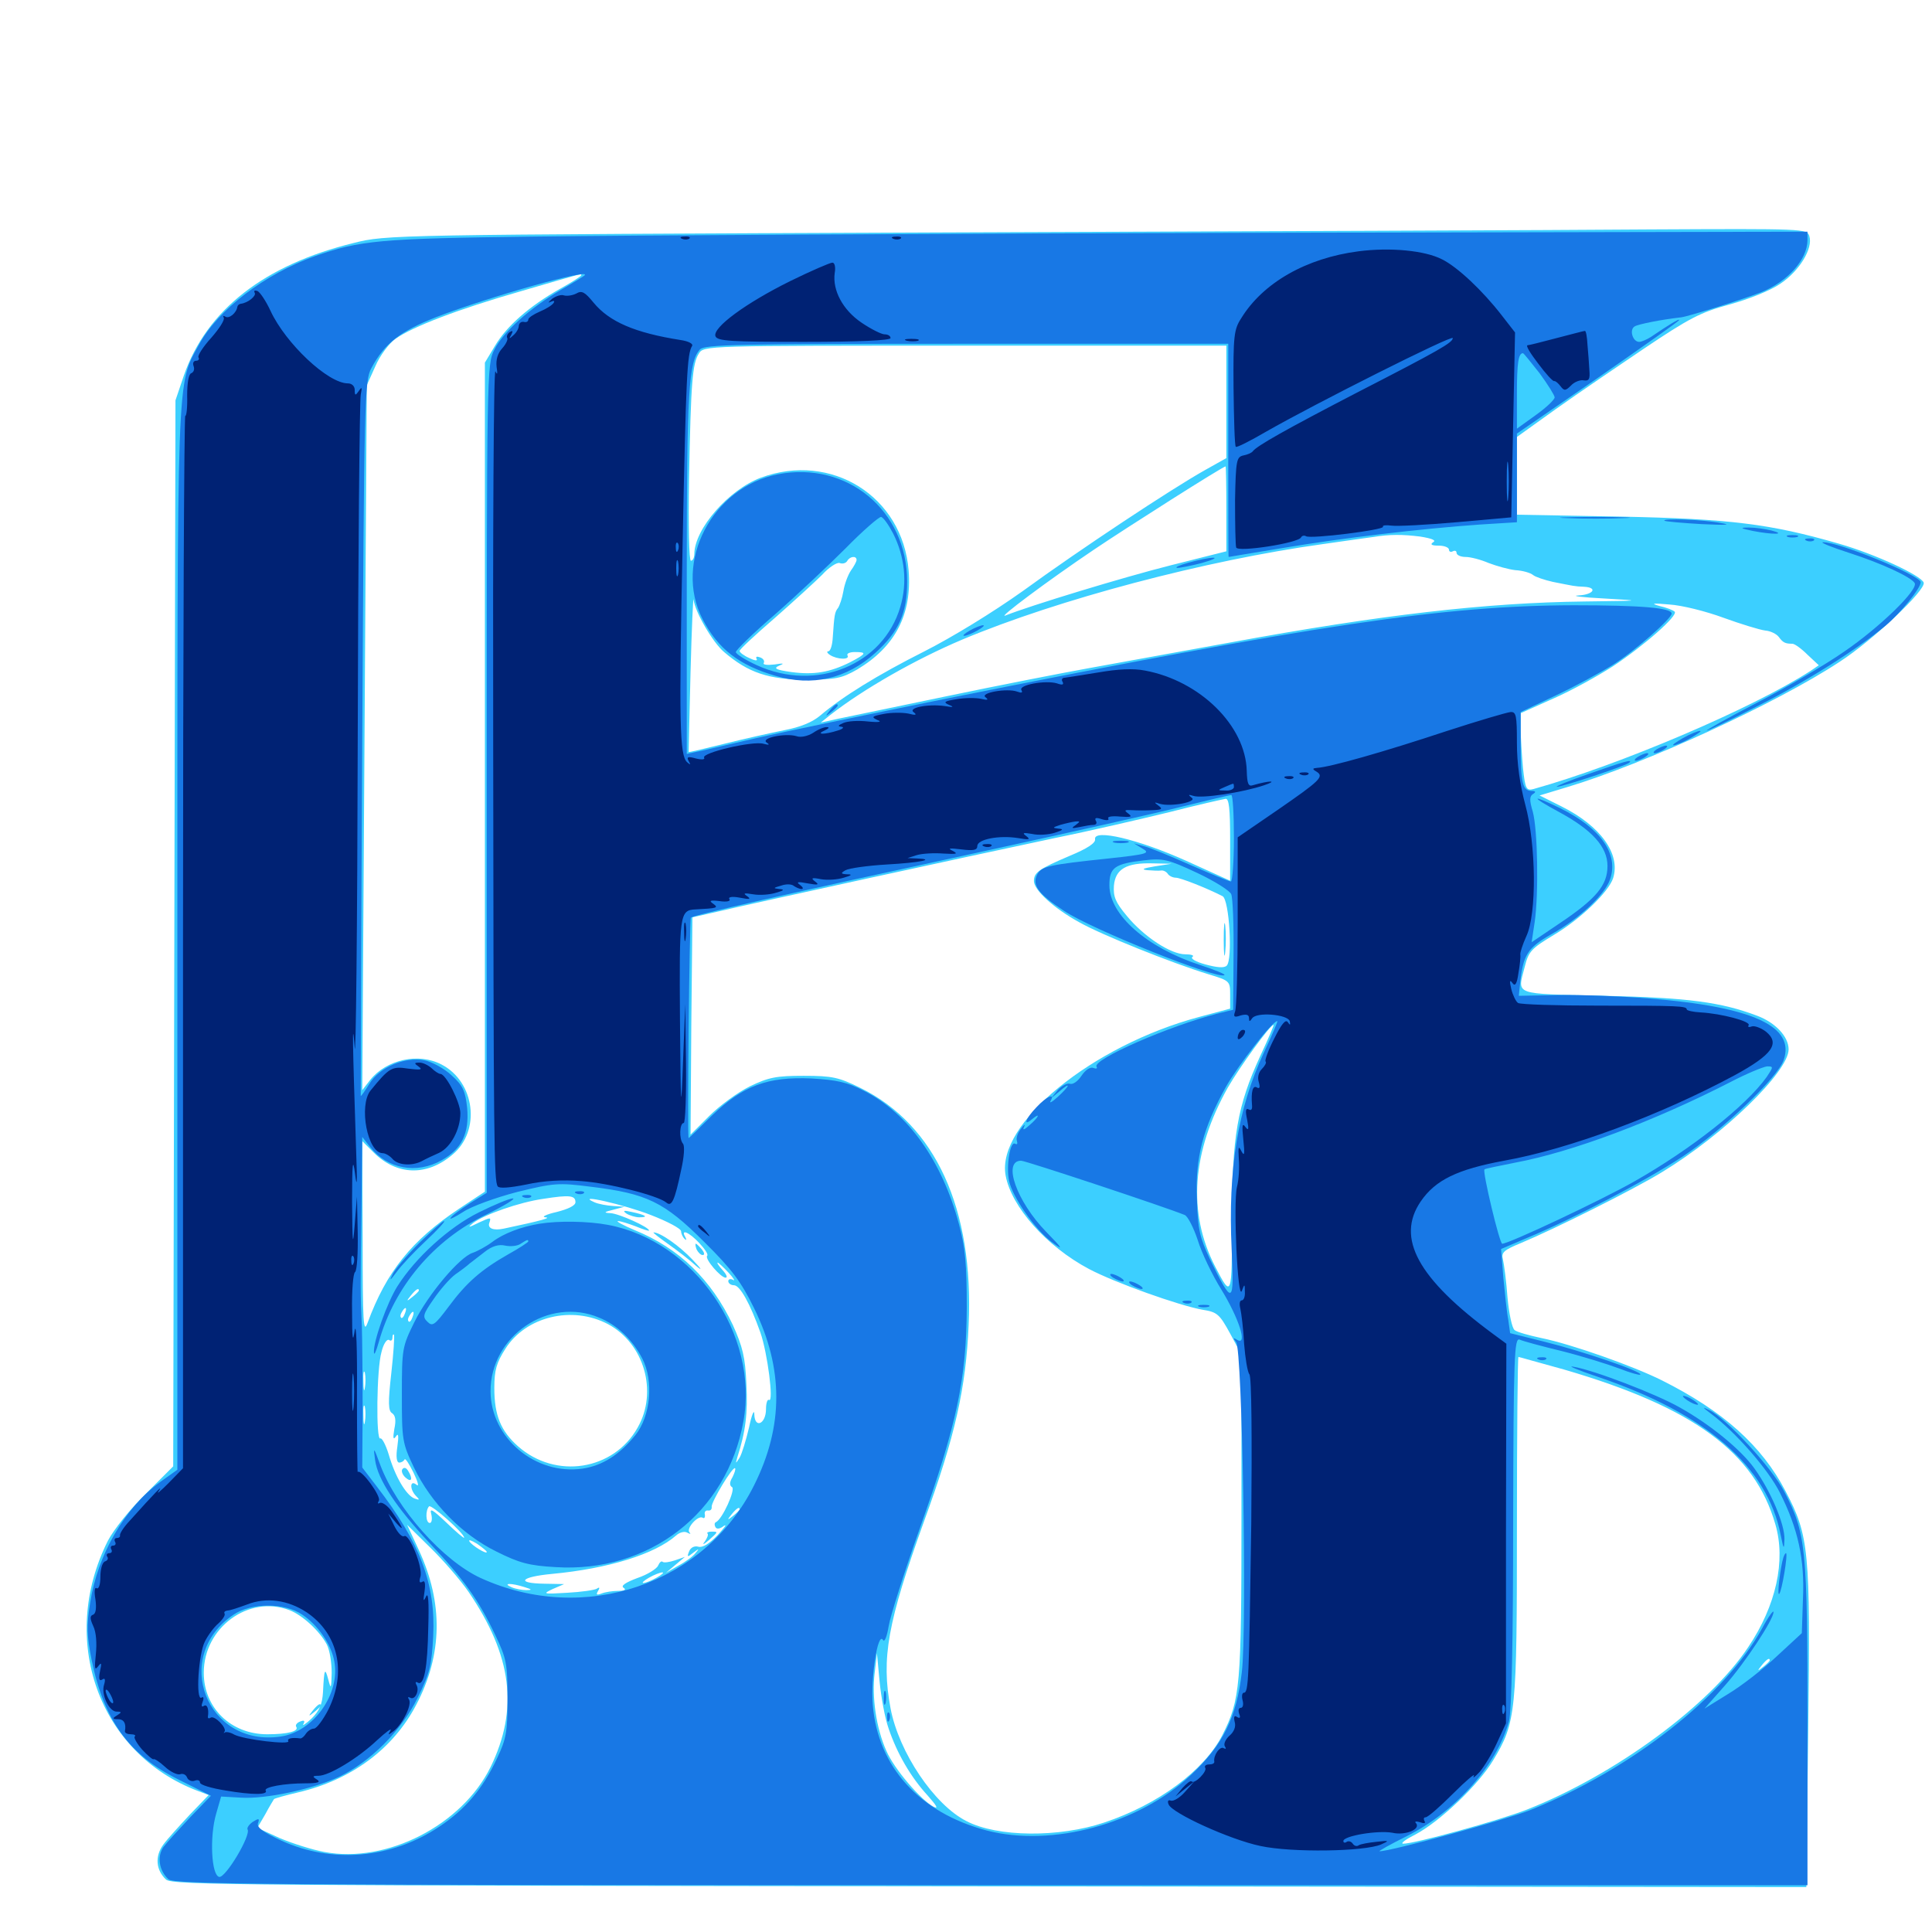<svg xmlns="http://www.w3.org/2000/svg" viewBox="0 -1000 1000 1000">
	<path fill="#3ccfff" d="M486.328 -879.688C202.148 -878.516 200 -878.516 183.008 -874.219C136.719 -862.891 106.836 -839.453 95.117 -805.469L90.82 -792.773L90.234 -516.797L89.648 -241.016L75.391 -226.758C67.383 -218.945 58.789 -208.203 55.859 -202.539C30.078 -151.172 51.172 -92.383 102.344 -73.047L108.008 -70.898L98.242 -60.742C92.969 -55.078 86.719 -48.242 84.57 -45.312C80.078 -39.258 80.664 -32.031 85.938 -27.148C89.062 -24.219 126.367 -24.023 512.305 -23.633L934.961 -23.242L935.938 -105.273C937.109 -197.852 936.328 -205.078 924.219 -228.125C911.914 -251.758 891.797 -269.727 860.156 -285.547C845.312 -292.969 813.281 -304.297 797.852 -307.422C791.406 -308.789 785.156 -310.547 783.984 -311.523C782.617 -312.5 781.055 -320.117 780.273 -328.516C779.688 -336.719 778.516 -345.508 777.93 -348.047C776.953 -351.758 778.32 -352.93 787.305 -356.641C804.688 -363.867 845.703 -384.375 860.352 -393.359C892.188 -412.695 925.781 -445.312 925.781 -456.836C925.781 -463.477 918.945 -470.703 909.57 -474.219C891.016 -481.25 874.023 -483.594 830.664 -484.57C782.422 -485.742 785.352 -484.57 789.258 -499.805C791.211 -507.617 792.773 -509.18 804.492 -516.211C818.164 -524.414 832.617 -538.281 834.961 -545.508C838.867 -558.008 828.516 -572.461 808.203 -582.617L796.875 -588.281L811.133 -592.578C851.367 -604.688 919.531 -635.938 952.148 -657.422C969.336 -668.555 996.875 -694.531 995.703 -698.438C994.336 -702.148 970.898 -713.086 951.953 -718.555C916.211 -728.906 895.508 -731.445 838.477 -732.617L785.156 -733.594V-753.711V-773.828L795.508 -781.25C808.789 -790.82 817.383 -796.875 850.586 -819.336C874.414 -835.352 880.078 -838.281 895.117 -842.383C905.078 -845.117 916.406 -849.609 921.484 -853.125C931.445 -859.766 938.477 -871.484 936.523 -877.734C935.352 -881.641 934.18 -881.641 853.906 -881.25C809.18 -880.859 643.75 -880.273 486.328 -879.688ZM300.781 -857.422C300.781 -857.031 295.703 -853.711 289.648 -850.391C273.828 -841.406 262.305 -831.25 256.25 -821.094L250.977 -812.305V-597.852V-383.203L237.695 -374.414C213.086 -358.008 200 -341.797 190.234 -315.234C188.086 -309.375 187.695 -315.234 187.695 -358.789L187.5 -409.375L193.359 -403.516C205.273 -391.602 220.898 -391.016 234.18 -402.344C249.023 -414.648 245.898 -440.039 228.516 -449.023C216.602 -455.273 200 -451.562 191.602 -441.016L187.5 -435.742L188.672 -618.164L189.844 -800.586L194.336 -810.547C196.68 -816.016 201.367 -822.266 204.688 -824.609C213.477 -830.859 236.719 -839.844 270.117 -849.414C304.297 -859.375 300.781 -858.398 300.781 -857.422ZM634.766 -791.992V-762.891L623.633 -756.641C606.25 -746.875 558.984 -715.625 529.492 -694.141C513.867 -683.008 492.773 -670.117 478.516 -662.891C454.102 -650.586 436.133 -639.453 424.609 -629.688C420.508 -626.172 414.258 -623.633 406.055 -622.07C399.219 -620.703 385.156 -617.578 375 -615.039C364.844 -612.5 356.445 -610.547 356.445 -610.742C356.445 -610.938 356.836 -629.688 357.422 -652.148C358.008 -674.805 358.789 -691.602 358.984 -689.648C359.766 -683.203 368.945 -667.383 374.805 -662.5C387.305 -651.758 398.047 -648.242 416.992 -648.242C432.617 -648.242 435.547 -648.828 443.75 -653.516C463.281 -665.234 472.07 -681.836 470.312 -704.688C467.188 -743.164 430.273 -766.211 393.75 -752.734C377.148 -746.484 359.57 -726.367 359.375 -713.281C359.375 -711.328 358.594 -709.766 357.617 -709.766C356.641 -709.766 356.25 -727.734 356.641 -752.344C357.617 -802.539 358.398 -811.719 361.719 -816.992C364.258 -821.094 364.648 -821.094 499.414 -821.094H634.766ZM634.766 -736.523V-714.648L606.055 -707.422C581.25 -701.172 533.203 -686.523 520.508 -681.445C515.43 -679.297 542.578 -699.609 566.406 -715.625C583.203 -726.953 633.008 -758.594 634.375 -758.594C634.57 -758.594 634.766 -748.633 634.766 -736.523ZM743.75 -724.023C745.508 -724.609 743.945 -725 740.234 -725C736.523 -725 734.961 -724.609 736.914 -724.023C738.672 -723.633 741.797 -723.633 743.75 -724.023ZM735.156 -722.266C741.211 -721.289 743.555 -720.312 741.797 -719.336C740.039 -718.164 741.016 -717.578 744.727 -717.578C747.656 -717.578 750 -716.602 750 -715.43C750 -714.453 750.977 -714.062 751.953 -714.648C753.125 -715.234 753.906 -714.844 753.906 -713.867C753.906 -712.695 756.055 -711.719 758.594 -711.719C761.133 -711.719 766.406 -710.352 770.508 -708.594C774.609 -707.031 780.859 -705.273 784.375 -704.883C788.086 -704.688 792.188 -703.516 793.555 -702.344C794.727 -701.367 799.414 -699.805 803.711 -698.828C814.648 -696.68 814.844 -696.484 819.922 -696.289C827.148 -695.898 824.805 -692.188 816.992 -691.797C812.891 -691.602 818.75 -690.82 830.078 -690.234C850.586 -689.062 850.391 -689.062 820.312 -688.672C769.141 -688.086 714.062 -681.641 637.5 -667.578C610.742 -662.695 577.344 -656.641 563.281 -654.102C549.219 -651.562 516.211 -645.117 490.039 -639.648C463.867 -634.18 438.477 -628.906 433.594 -627.93L424.805 -625.977L429.688 -629.883C446.875 -643.359 474.023 -658.789 498.047 -668.945C547.852 -689.844 624.023 -709.961 684.57 -718.359C696.484 -720.117 708.203 -721.68 710.938 -722.07C719.336 -723.438 725.781 -723.438 735.156 -722.266ZM443.359 -710.156C443.359 -709.375 441.992 -706.836 440.43 -704.688C438.867 -702.344 437.109 -697.656 436.523 -693.945C435.938 -690.43 434.57 -686.523 433.789 -685.352C432.031 -683.203 431.836 -681.641 431.055 -670.312C430.859 -666.211 429.883 -662.891 428.711 -662.891C427.734 -662.891 428.125 -661.914 429.688 -660.938C433.398 -658.594 440.039 -658.398 438.672 -660.742C438.086 -661.719 439.844 -662.5 442.383 -662.5C448.828 -662.5 448.633 -661.719 440.039 -657.227C429.492 -651.953 421.289 -650.586 409.57 -652.148C401.367 -653.32 400.195 -654.102 403.32 -655.469C406.25 -656.641 405.664 -656.836 400.781 -656.055C397.266 -655.664 394.727 -655.859 395.312 -656.836C395.898 -657.812 395.117 -659.18 393.359 -659.766C391.797 -660.352 391.016 -660.156 391.602 -658.984C392.383 -657.812 390.625 -658.008 387.891 -659.375C385.156 -660.547 382.812 -662.305 382.812 -663.086C382.812 -663.867 391.016 -671.484 400.977 -680.078C410.742 -688.672 421.875 -698.828 425.586 -702.539C429.102 -706.445 433.203 -708.984 434.57 -708.594C435.938 -708.008 437.695 -708.398 438.477 -709.57C439.844 -712.109 443.359 -712.5 443.359 -710.156ZM891.992 -680.273C901.172 -676.953 910.742 -674.023 913.672 -673.633C916.406 -673.438 919.531 -671.875 920.703 -670.312C922.852 -667.383 924.023 -666.797 927.734 -666.797C928.906 -666.797 932.422 -664.258 935.547 -661.133L941.406 -655.664L937.109 -652.734C906.836 -633.203 837.891 -603.906 793.75 -591.602C790.039 -590.625 789.453 -591.602 788.281 -602.539C787.695 -609.18 787.109 -618.359 787.109 -622.656V-630.859L804.102 -638.477C813.477 -642.578 827.148 -650.195 834.766 -655.078C850.977 -665.82 868.75 -681.445 866.797 -683.398C866.016 -684.18 862.5 -685.547 858.984 -686.328C854.102 -687.695 855.469 -687.891 864.062 -687.109C870.508 -686.719 883.008 -683.594 891.992 -680.273ZM636.719 -565.43V-544.141L613.867 -554.492C589.062 -565.625 566.016 -571.094 566.797 -565.625C567.188 -563.672 562.695 -560.742 553.711 -557.031C537.695 -550.195 535.156 -548.438 535.156 -543.945C535.156 -539.258 545.703 -529.688 558.594 -522.656C569.922 -516.211 606.445 -501.562 625.586 -495.703C636.523 -492.383 636.719 -492.188 636.719 -485.156V-477.93L620.703 -473.633C565.234 -458.789 515.625 -418.359 520.508 -391.602C523.438 -375.391 541.602 -354.883 563.672 -343.164C576.953 -336.133 610.352 -324.219 622.461 -322.07C630.078 -320.898 631.25 -319.727 636.719 -309.766L642.578 -298.828V-215.625C642.578 -126.953 641.992 -120.312 632.617 -101.758C623.242 -83.594 599.609 -66.016 571.484 -56.641C548.242 -48.828 516.211 -49.023 500.195 -57.422C483.594 -65.82 465.234 -92.969 460.938 -115.82C456.055 -141.797 459.375 -160.156 478.32 -212.695C494.336 -256.445 500 -281.641 501.367 -314.258C504.102 -374.414 484.18 -417.773 445.312 -436.914C434.18 -442.383 430.859 -443.164 416.016 -443.164C401.758 -443.164 397.852 -442.383 388.086 -437.695C381.836 -434.57 372.461 -427.734 366.992 -422.266L357.422 -412.695L357.812 -468.945L358.398 -525.195L373.047 -528.516C390.234 -532.617 498.047 -556.055 545.898 -566.211C564.258 -569.922 591.016 -576.172 605.469 -579.688C619.922 -583.398 633.008 -586.328 634.375 -586.523C636.133 -586.719 636.719 -581.25 636.719 -565.43ZM579.688 -558.008C581.445 -558.594 579.883 -558.984 576.172 -558.984C572.461 -558.984 570.898 -558.594 572.852 -558.008C574.609 -557.617 577.734 -557.617 579.688 -558.008ZM566.992 -556.055C568.164 -556.641 567.188 -557.031 564.453 -557.031C561.719 -557.031 560.742 -556.641 562.109 -556.055C563.281 -555.664 565.625 -555.664 566.992 -556.055ZM597.656 -551.562C591.797 -550.586 590.43 -550 593.75 -549.609C596.484 -549.414 599.609 -549.219 600.977 -549.414C602.148 -549.609 603.711 -548.828 604.492 -547.656C605.078 -546.68 607.031 -545.703 608.594 -545.703C610.938 -545.703 624.414 -540.43 632.812 -536.133C636.328 -534.18 638.086 -503.32 634.961 -500.195C633.594 -498.828 629.883 -499.219 624.023 -500.781C618.945 -502.148 616.016 -503.906 617.188 -504.688C618.359 -505.469 616.602 -506.055 613.477 -506.055C606.055 -506.055 592.188 -515.039 583.203 -525.977C577.344 -533.008 576.172 -535.938 576.562 -541.602C577.344 -550.195 583.008 -553.516 596.68 -553.125L606.445 -552.93ZM652.344 -453.516C640.43 -427.539 637.695 -412.109 637.695 -368.359C637.695 -328.125 637.5 -327.93 628.906 -344.531C614.648 -372.266 616.797 -403.711 635.547 -437.109C641.602 -447.656 657.422 -469.531 659.18 -469.531C659.57 -469.531 656.445 -462.305 652.344 -453.516ZM297.852 -377.734C297.852 -375.977 294.141 -374.219 288.086 -372.656C282.812 -371.484 280.078 -370.117 282.227 -369.922C285.547 -369.727 281.055 -368.359 260.742 -364.062C255.273 -362.891 252.148 -364.258 253.32 -367.188C254.297 -370.117 253.906 -369.922 247.852 -367.188C242.383 -364.453 241.797 -364.453 244.922 -366.992C250.586 -371.289 268.75 -377.734 281.25 -379.492C294.922 -381.641 297.852 -381.25 297.852 -377.734ZM336.914 -371.094C345.508 -367.773 352.539 -364.062 352.539 -362.695C352.539 -361.523 353.32 -359.766 354.297 -358.789C355.273 -357.812 355.469 -358.203 354.688 -359.766C352.148 -364.062 356.641 -362.305 361.914 -356.641C364.844 -353.516 366.797 -350.586 366.016 -350C364.648 -348.438 373.047 -338.672 375.586 -338.672C376.758 -338.672 375.977 -340.43 374.023 -342.578C372.07 -344.727 370.898 -346.484 371.484 -346.484C371.875 -346.484 374.414 -344.141 377.148 -341.211C379.688 -338.477 380.664 -336.719 379.492 -337.5C378.125 -338.281 376.953 -337.891 376.953 -336.914C376.953 -335.742 378.32 -334.766 379.883 -334.766C383.008 -334.766 388.281 -325.195 393.555 -310.352C397.266 -299.805 400.586 -273.828 398.047 -275.391C397.266 -275.977 396.484 -273.828 396.484 -270.703C396.484 -262.891 390.625 -260.352 390.43 -267.969C390.43 -270.898 389.062 -267.773 387.695 -261.133C386.133 -254.492 383.984 -247.461 382.812 -245.508C380.664 -242.188 380.664 -242.188 381.641 -245.703C385.938 -258.984 387.109 -268.555 386.328 -283.594C385.742 -297.656 384.375 -302.93 379.297 -314.258C368.164 -337.695 351.562 -353.906 328.516 -363.281C322.461 -365.82 318.555 -367.969 319.922 -367.969C321.289 -367.969 325.391 -366.602 329.102 -365.234C332.812 -363.672 335.938 -362.695 335.938 -363.086C335.938 -364.844 320.312 -371.875 316.016 -372.07C312.305 -372.266 312.5 -372.656 317.383 -373.828L323.242 -375.391L317.383 -375.781C314.258 -375.977 309.766 -376.758 307.617 -377.734C297.07 -382.422 323.047 -376.562 336.914 -371.094ZM311.914 -368.75C312.695 -369.336 311.523 -369.922 309.375 -369.727C307.227 -369.727 306.641 -369.141 308.203 -368.555C309.57 -367.969 311.328 -368.164 311.914 -368.75ZM776.758 -363.672C777.344 -365.039 777.148 -366.797 776.562 -367.383C775.977 -368.164 775.391 -366.992 775.586 -364.844C775.586 -362.695 776.172 -362.109 776.758 -363.672ZM786.914 -361.328C787.891 -362.305 785.547 -361.914 780.859 -360.742C778.906 -360.352 777.344 -358.984 777.344 -358.008C777.344 -356.445 783.984 -358.789 786.914 -361.328ZM216.797 -332.031C216.797 -331.641 215.234 -330.078 213.477 -328.711C210.352 -326.172 210.156 -326.367 212.695 -329.492C215.234 -332.617 216.797 -333.594 216.797 -332.031ZM209.57 -320.117C208.984 -318.359 208.008 -317.383 207.617 -317.969C207.031 -318.555 207.227 -319.727 208.008 -320.898C209.766 -324.023 210.938 -323.438 209.57 -320.117ZM213.477 -318.164C212.891 -316.406 211.914 -315.43 211.523 -316.016C210.938 -316.602 211.133 -317.773 211.914 -318.945C213.672 -322.07 214.844 -321.484 213.477 -318.164ZM314.648 -314.648C333.398 -304.688 340.625 -279.688 330.078 -261.133C317.578 -238.867 287.695 -234.18 268.164 -251.367C259.18 -259.375 255.859 -267.383 255.859 -281.641C255.859 -290.82 257.031 -294.727 261.523 -301.758C272.07 -318.555 296.094 -324.414 314.648 -314.648ZM202.539 -289.258C200.781 -273.828 200.977 -269.727 202.93 -268.555C204.688 -267.383 205.078 -264.844 204.102 -260.352C203.32 -255.664 203.516 -254.492 204.883 -256.445C206.25 -258.594 206.445 -256.836 205.664 -251.172C204.883 -246.094 205.273 -242.969 206.641 -242.969C207.812 -242.969 208.984 -243.75 209.375 -244.531C209.766 -245.508 211.719 -242.383 214.062 -237.695C216.406 -232.812 216.992 -230.273 215.625 -231.445C212.109 -234.375 211.914 -229.102 215.43 -225.586C217.383 -223.633 217.188 -223.438 214.453 -224.414C210.156 -226.172 204.492 -235.742 201.172 -247.266C199.609 -252.344 197.656 -255.859 196.875 -255.469C194.531 -253.906 194.922 -291.602 197.461 -300.195C198.438 -304.297 200.195 -307.031 201.367 -306.445C202.344 -305.664 203.125 -306.25 203.125 -307.617C203.125 -308.984 203.516 -309.57 203.906 -309.18C204.297 -308.789 203.711 -299.805 202.539 -289.258ZM809.961 -291.016C876.758 -271.484 908.203 -248.242 918.945 -210.938C924.414 -192.188 919.336 -168.945 904.883 -147.461C884.961 -117.383 836.133 -81.445 790.625 -63.477C776.367 -57.812 731.641 -45.508 726.172 -45.703C724.805 -45.898 727.734 -48.047 732.812 -50.586C745.312 -57.227 765.234 -76.172 772.852 -88.867C784.766 -108.594 785.156 -113.477 785.156 -210.156C785.156 -258.203 785.547 -297.656 785.938 -297.656C786.328 -297.656 797.07 -294.531 809.961 -291.016ZM188.867 -281.641C188.477 -279.102 188.086 -280.664 188.086 -284.961C187.891 -289.258 188.281 -291.211 188.867 -289.453C189.258 -287.5 189.258 -283.984 188.867 -281.641ZM188.867 -264.062C188.477 -261.523 188.086 -263.086 188.086 -267.383C187.891 -271.68 188.281 -273.633 188.867 -271.875C189.258 -269.922 189.258 -266.406 188.867 -264.062ZM379.102 -235.352C377.539 -232.812 377.539 -231.055 378.906 -230.273C380.859 -229.102 373.828 -213.477 370.508 -212.109C369.727 -211.719 369.727 -210.547 370.312 -209.57C370.898 -208.398 372.656 -208.594 374.609 -210.156C376.562 -211.328 375 -209.375 371.484 -205.469C367.188 -200.977 363.672 -198.828 361.523 -199.414C359.375 -200 357.422 -199.023 356.641 -196.875C355.469 -193.945 355.859 -193.945 358.789 -196.289C361.914 -198.633 362.109 -198.633 359.961 -196.094C358.789 -194.531 354.883 -191.602 351.172 -189.648L344.727 -185.938L349.609 -190.039L354.492 -194.141L349.414 -192.383C346.484 -191.406 343.555 -191.016 342.969 -191.602C342.383 -192.188 341.406 -191.406 340.625 -189.648C340.039 -188.086 335.156 -184.961 329.883 -183.203C323.633 -180.859 321.094 -179.102 322.852 -178.125C324.219 -177.148 323.242 -176.562 319.922 -176.562C317.188 -176.562 313.281 -175.977 311.328 -175.195C308.789 -174.219 308.398 -174.609 309.57 -176.562C310.547 -178.125 310.352 -178.711 308.984 -177.734C307.812 -176.953 300.781 -175.977 293.555 -175.586C281.055 -174.805 280.664 -175 286.133 -177.539L291.992 -180.078L281.836 -180.273C266.797 -180.469 269.141 -183.789 285.742 -185.352C314.844 -188.086 338.867 -195.508 350 -205.273C351.758 -206.836 354.297 -207.617 355.859 -206.641C357.227 -205.859 357.812 -206.055 356.836 -206.836C355.078 -208.984 361.328 -215.82 363.672 -214.453C364.453 -213.867 365.039 -214.453 364.844 -216.016C364.453 -217.383 365.234 -218.359 366.406 -218.164C367.773 -217.969 368.555 -218.75 368.359 -220.117C368.164 -222.656 379.297 -241.211 380.469 -240.039C380.859 -239.648 380.273 -237.695 379.102 -235.352ZM240.234 -204.102C240.234 -203.516 236.133 -207.031 231.25 -211.719C223.828 -218.75 222.266 -219.727 223.242 -216.211C223.828 -213.672 223.438 -211.719 222.461 -211.719C220.312 -211.719 220.117 -218.164 222.07 -220.312C223.242 -221.484 240.234 -206.445 240.234 -204.102ZM382.812 -218.75C382.812 -218.359 381.25 -216.797 379.492 -215.43C376.367 -212.891 376.172 -213.086 378.711 -216.211C381.25 -219.336 382.812 -220.312 382.812 -218.75ZM242.578 -175.977C265.039 -142.969 268.555 -115.43 253.906 -85.352C239.062 -55.273 200.195 -35.352 167.969 -41.406C161.523 -42.578 151.172 -45.898 144.727 -48.633L133.203 -53.906L137.305 -60.938C139.453 -65.039 141.602 -68.359 141.797 -68.75C141.992 -69.141 147.656 -70.703 154.297 -72.266C181.836 -78.711 203.516 -94.727 215.43 -117.578C229.102 -143.555 229.492 -170.312 216.797 -197.656L210.742 -210.742L222.656 -199.023C229.297 -192.578 238.281 -182.227 242.578 -175.977ZM251.953 -196.68C251.953 -195.312 244.336 -200 242.969 -202.148C242.383 -203.32 243.945 -202.734 246.875 -200.977C249.609 -199.023 251.953 -197.266 251.953 -196.68ZM261.719 -193.164C258.984 -194.727 256.055 -195.898 254.883 -195.898C253.906 -195.898 255.078 -194.727 257.812 -193.164C260.547 -191.602 263.672 -190.43 264.648 -190.43C265.82 -190.43 264.453 -191.602 261.719 -193.164ZM283.008 -187.109C282.617 -187.5 278.711 -188.281 274.414 -188.867C268.945 -189.844 267.773 -189.648 270.508 -188.281C274.219 -186.719 284.766 -185.547 283.008 -187.109ZM339.844 -183.398C337.109 -181.836 334.18 -180.664 333.008 -180.664C332.031 -180.664 333.203 -181.836 335.938 -183.398C338.672 -184.961 341.797 -186.133 342.773 -186.133C343.945 -186.133 342.578 -184.961 339.844 -183.398ZM271.484 -178.516C275.391 -177.344 275.586 -176.953 272.461 -176.953C270.312 -176.953 266.797 -177.539 264.648 -178.516C259.766 -180.664 264.844 -180.664 271.484 -178.516ZM149.805 -166.602C156.445 -164.062 165.43 -155.859 169.141 -148.828C170.703 -145.898 171.68 -139.258 171.68 -134.18C171.484 -125.781 171.289 -125.391 169.922 -130.664C168.164 -137.305 167.773 -136.133 167.188 -124.219C166.797 -117.969 165.43 -114.648 161.328 -110.547C158.203 -107.617 156.25 -106.445 157.031 -107.617C158.008 -109.375 157.422 -109.766 155.469 -108.984C153.711 -108.398 152.734 -107.031 153.32 -106.25C154.883 -103.906 149.023 -102.344 138.281 -102.344C119.531 -102.344 105.469 -116.016 105.469 -134.18C105.469 -157.617 128.711 -174.609 149.805 -166.602ZM459.961 -105.273C464.258 -92.578 471.289 -80.273 480.273 -70.508C484.766 -65.43 485.938 -63.477 483.203 -64.844C476.562 -68.359 462.695 -84.57 458.789 -93.75C453.516 -105.469 451.172 -121.68 452.734 -134.18L453.906 -144.336L455.273 -129.688C456.055 -121.68 458.008 -110.742 459.961 -105.273ZM916.016 -140.625C916.016 -140.234 914.453 -138.672 912.695 -137.305C909.57 -134.766 909.375 -134.961 911.914 -138.086C914.453 -141.211 916.016 -142.188 916.016 -140.625ZM633.398 -513.477C633.398 -506.055 633.789 -503.125 634.18 -507.227C634.57 -511.133 634.57 -517.383 634.18 -520.898C633.789 -524.219 633.398 -521.094 633.398 -513.477ZM324.219 -371.875C325.781 -370.898 328.906 -369.922 330.859 -369.922C335.938 -369.922 334.375 -371.094 327.148 -372.656C322.852 -373.633 322.07 -373.438 324.219 -371.875ZM345.898 -356.055C350.586 -352.734 357.227 -347.656 360.352 -344.727C363.867 -341.797 363.086 -343.164 358.398 -348.047C351.758 -355.078 341.797 -362.109 338.281 -362.109C337.695 -362.109 341.211 -359.375 345.898 -356.055ZM360.547 -353.32C361.328 -351.758 362.695 -350.391 363.672 -350.391C364.844 -350.391 364.648 -351.562 363.281 -353.32C361.914 -354.883 360.547 -356.25 360.156 -356.25C359.766 -356.25 359.961 -354.883 360.547 -353.32ZM208.203 -239.453C207.617 -238.477 208.398 -236.523 209.961 -235.156C213.086 -232.422 213.867 -234.57 211.133 -238.867C210.156 -240.43 208.984 -240.625 208.203 -239.453ZM366.211 -206.25C366.797 -205.664 366.016 -203.906 364.844 -202.148C363.281 -200.195 364.062 -200.391 366.797 -202.734C371.875 -207.227 371.875 -207.227 368.164 -207.227C366.602 -207.227 365.625 -206.641 366.211 -206.25ZM161.914 -114.648C159.375 -111.523 159.57 -111.328 162.695 -113.867C164.453 -115.234 166.016 -116.797 166.016 -117.188C166.016 -118.75 164.453 -117.773 161.914 -114.648Z"/>
	<path fill="#1878e5" d="M276.367 -877.539C196.289 -876.562 186.328 -875.586 162.891 -867.383C137.109 -858.203 112.695 -839.648 102.93 -821.484C91.406 -800.391 91.797 -811.914 91.797 -513.086V-239.258L83.008 -233.008C64.648 -219.727 50.586 -195.508 46.68 -170.508C44.727 -158.398 44.922 -153.516 47.461 -140.625C53.906 -109.375 66.992 -91.406 92.773 -78.711L109.18 -70.508L98.438 -59.375C92.578 -53.125 86.328 -46.289 84.57 -43.945C81.25 -39.062 82.227 -32.031 87.109 -27.344C89.844 -24.609 131.25 -24.219 512.891 -24.219H935.547V-107.812C935.547 -200 934.766 -206.25 923.438 -228.125C916.992 -240.43 893.555 -265.82 884.766 -270.117C880.859 -272.07 881.055 -271.68 885.742 -268.164C898.242 -258.789 915.234 -239.453 921.289 -227.344C930.664 -208.789 934.18 -192.773 933.203 -172.266L932.617 -154.688L919.727 -142.773C912.695 -136.133 901.367 -127.344 894.531 -123.242L882.227 -115.625L892.773 -127.539C903.32 -139.453 917.969 -161.719 917.969 -165.625C917.969 -166.797 915.234 -163.086 912.109 -157.227C892.773 -122.07 844.141 -83.984 791.992 -63.086C779.102 -58.008 720.117 -41.797 714.062 -41.797C713.281 -41.797 719.531 -45.312 728.125 -49.609C753.516 -62.305 775 -86.719 781.055 -109.18C782.422 -114.258 783.203 -151.562 783.203 -212.5C783.398 -297.852 783.789 -307.617 786.523 -306.641C788.086 -305.859 798.242 -303.125 808.789 -300.586C819.531 -297.852 832.617 -293.75 838.281 -291.602C843.75 -289.453 848.633 -288.086 849.023 -288.477C850.391 -290.039 818.555 -300.781 799.609 -305.469L781.641 -309.961L780.664 -316.992C779.883 -320.898 778.906 -330.664 778.125 -338.672L776.953 -353.516L790.234 -359.18C813.867 -368.945 851.953 -388.867 870.898 -401.367C891.602 -415.039 920.117 -442.188 923.242 -451.367C929.297 -468.75 907.227 -478.906 853.516 -483.203C839.062 -484.375 817.969 -485.156 806.641 -484.961L786.133 -484.57L786.719 -490.234C788.281 -505.859 790.625 -509.375 802.93 -516.406C817.578 -524.609 830.664 -536.914 833.398 -544.922C837.891 -558.008 828.516 -571.289 807.617 -581.641C792.383 -589.062 791.797 -587.891 806.641 -579.883C824.023 -570.508 832.031 -561.719 832.031 -551.758C832.031 -541.797 826.172 -534.766 807.227 -522.07L792.773 -512.305L794.336 -522.656C796.484 -537.305 795.898 -570.703 793.359 -579.883C791.602 -585.742 791.602 -587.891 793.555 -589.062C795.117 -590.039 794.922 -590.625 792.773 -590.625C788.086 -590.625 787.109 -594.727 787.109 -614.062V-631.445L805.273 -640.039C815.234 -644.727 828.516 -651.953 834.766 -655.859C846.289 -663.086 865.234 -679.883 865.234 -682.422C865.234 -685.352 849.609 -686.719 814.453 -686.719C747.07 -686.523 681.836 -676.758 489.258 -638.281C449.609 -630.273 405.078 -621.094 390.625 -617.773C376.172 -614.453 362.305 -611.133 359.961 -610.742L355.469 -609.766V-704.102C355.469 -797.656 356.445 -812.695 362.305 -819.141C364.648 -821.68 381.836 -822.07 500.391 -822.07H635.742V-766.797C635.742 -736.523 635.742 -711.719 635.938 -711.719C635.938 -711.719 648.633 -713.867 664.258 -716.406C694.531 -721.484 735.352 -726.367 766.211 -728.516L785.156 -729.688V-752.734V-775.586L827.148 -804.492C850.195 -820.508 869.141 -833.789 869.141 -834.375C869.141 -835.156 863.672 -831.836 854.492 -825.586C852.344 -824.219 849.609 -823.047 848.438 -823.047C845.117 -823.047 843.164 -829.297 846.094 -831.055C848.047 -832.227 859.766 -834.57 870.117 -835.742C873.633 -836.133 901.172 -844.727 911.328 -848.633C925.195 -854.102 935.547 -865.625 935.547 -875.781V-880.078L645.117 -879.492C485.156 -879.102 319.336 -878.125 276.367 -877.539ZM302.539 -857.422C302.148 -857.031 296.484 -853.516 290.039 -849.805C274.414 -840.625 260.352 -828.125 255.859 -818.945C251.953 -811.719 251.953 -806.055 251.953 -597.07V-382.617L243.164 -377.148C238.281 -374.023 233.789 -370.703 233.203 -369.531C232.422 -368.555 235.352 -369.922 239.648 -372.656C243.945 -375.586 256.445 -380.078 267.578 -383.008C286.719 -387.695 289.062 -387.891 305.859 -385.742C334.766 -382.227 343.75 -377.93 364.453 -357.227C378.906 -342.969 383.594 -336.523 390.234 -323.047C405.664 -291.797 405.664 -261.719 390.234 -231.055C364.648 -179.883 302.344 -158.789 248.828 -183.203C229.297 -192.188 205.469 -218.945 196.875 -241.602C193.359 -251.172 193.164 -251.367 194.141 -244.336C195.508 -234.18 205.078 -219.727 222.656 -200.977C240.039 -182.617 247.852 -171.68 256.445 -153.516C262.109 -141.602 262.695 -138.867 262.695 -120.898C262.695 -103.711 262.109 -100 257.227 -89.844C250 -74.219 240.625 -63.281 227.344 -54.492C202.539 -37.891 171.875 -35.352 145.703 -47.266C135.938 -51.758 132.617 -54.297 133.594 -56.445C134.375 -58.789 133.984 -58.984 130.859 -57.031C128.906 -55.664 127.734 -53.906 128.125 -53.125C130.078 -50.195 116.797 -27.93 113.477 -28.516C109.375 -29.297 108.398 -49.414 111.914 -61.328L114.453 -70.117L124.805 -69.531C137.5 -68.75 161.523 -73.828 175.391 -80.273C191.406 -87.891 207.812 -104.102 216.211 -121.289C222.461 -133.984 223.438 -138.086 224.219 -153.125C225.586 -180.078 217.383 -201.562 195.117 -230.469L187.5 -240.43L187.695 -270.508C187.695 -287.109 187.5 -306.25 187.305 -313.281C186.523 -330.273 186.523 -333.984 187.109 -375.586L187.5 -411.523L191.602 -406.25C200.586 -394.922 215.625 -392.188 228.516 -399.414C239.062 -405.273 242.969 -413.477 241.797 -426.562C240.82 -435.352 239.648 -438.086 233.789 -443.359C230.078 -446.875 223.633 -450.391 219.727 -451.172C209.375 -453.125 196.484 -447.656 191.211 -439.062C188.867 -435.352 186.914 -432.422 186.719 -432.812C186.719 -433.203 186.914 -516.406 187.5 -617.969C188.477 -793.164 188.672 -802.93 192.188 -809.375C199.023 -822.266 207.031 -828.516 225.977 -835.938C253.32 -846.484 306.836 -861.523 302.539 -857.422ZM796.875 -806.836C801.172 -800.977 804.688 -795.312 804.688 -794.336C804.688 -793.164 800.391 -789.062 794.922 -785.156L785.156 -778.125V-796.289C785.156 -812.109 785.938 -817.188 788.281 -817.188C788.672 -817.188 792.383 -812.5 796.875 -806.836ZM638.672 -566.211C638.672 -553.906 637.891 -543.75 637.109 -543.75C636.133 -543.75 626.758 -547.656 616.016 -552.344C605.469 -557.031 594.531 -561.523 591.797 -562.109L586.914 -563.477L591.406 -560.742C595.508 -558.398 593.945 -557.812 573.828 -555.664C542.383 -552.344 539.258 -551.562 536.914 -547.461C533.984 -541.992 537.305 -537.305 550.781 -528.516C565.039 -518.945 631.055 -492.578 633.789 -495.312C634.375 -495.703 628.711 -498.047 621.484 -500.391C593.75 -509.375 574.219 -526.367 574.219 -541.797C574.219 -550.977 576.953 -552.93 592.188 -554.688C601.953 -555.859 604.492 -555.273 619.531 -548.242C628.711 -543.945 636.719 -538.867 637.305 -537.109C638.086 -535.156 638.672 -520.898 638.477 -505.469L638.281 -477.344L630.273 -475.391C605.078 -468.945 565.234 -451.562 567.578 -447.852C568.164 -446.875 567.383 -446.68 565.82 -447.266C564.258 -447.852 561.719 -446.094 559.766 -443.164C557.812 -440.234 555.273 -438.477 553.711 -439.062C552.344 -439.453 549.609 -438.086 547.461 -435.742L543.945 -431.445L548.438 -435.156C554.492 -440.43 553.906 -438.086 547.461 -432.227C544.727 -429.688 542.969 -428.711 543.75 -430.078C546.289 -434.375 541.797 -432.617 536.523 -426.953C530.859 -421.094 529.297 -416.602 534.18 -420.703C538.867 -424.609 537.695 -421.68 532.812 -417.578C530.078 -415.039 529.102 -414.844 530.078 -416.797C530.859 -418.359 530.078 -417.969 528.516 -415.82C526.758 -413.672 525.781 -410.938 526.367 -409.375C526.758 -408.008 526.562 -407.422 525.391 -408.008C522.852 -409.57 520.703 -396.484 522.266 -388.867C524.023 -380.469 535.742 -363.477 544.531 -357.031C550.586 -352.539 550.195 -353.516 541.602 -362.305C526.172 -378.125 518.75 -399.219 528.516 -399.219C530.859 -399.219 603.32 -375.195 613.281 -371.094C614.844 -370.312 617.773 -364.648 619.922 -358.203C621.875 -351.758 627.344 -340.234 632.227 -332.422C641.211 -317.773 645.898 -303.32 640.43 -306.445C638.281 -307.812 638.086 -307.617 639.844 -305.273C642.969 -301.367 645.508 -157.812 642.773 -134.57C640.039 -110.938 633.008 -96.875 616.406 -81.25C589.258 -55.859 544.531 -43.75 510.742 -52.539C475.977 -61.719 454.492 -85.352 451.758 -117.383C450.586 -131.445 454.297 -155.664 457.031 -151.172C457.812 -149.805 458.984 -152.539 459.961 -158.203C460.742 -163.281 467.969 -185.938 475.977 -208.594C495.312 -262.891 500.195 -285.938 500.391 -323.047C500.391 -345.703 499.609 -354.492 496.289 -366.602C487.695 -398.828 470.117 -423.828 447.266 -435.352C438.672 -439.844 433.203 -441.016 419.922 -441.797C397.266 -442.773 384.57 -438.086 368.359 -422.461C361.914 -416.016 356.641 -410.938 356.445 -410.938C355.664 -410.938 356.836 -524.219 357.617 -525C358.984 -526.367 403.711 -536.523 512.695 -560.156C554.688 -569.336 599.414 -579.297 612.305 -582.617C625.195 -585.742 636.328 -588.477 637.305 -588.477C638.086 -588.672 638.672 -578.516 638.672 -566.211ZM654.297 -455.469C640.625 -426.172 635.547 -394.727 637.5 -353.32C638.867 -324.414 638.086 -324.023 626.172 -348.438C621.094 -359.375 619.922 -363.672 619.531 -379.297C618.555 -400.781 622.656 -416.016 634.57 -437.5C641.016 -448.828 658.594 -471.484 661.133 -471.484C661.523 -471.484 658.398 -464.258 654.297 -455.469ZM914.453 -442.578C903.711 -427.539 875.195 -405.078 845.898 -388.477C828.711 -378.711 781.055 -356.25 777.539 -356.25C776.172 -356.25 767.188 -393.75 768.359 -394.727C768.555 -395.117 775.781 -396.484 784.375 -398.242C813.672 -403.711 856.25 -419.727 895.508 -439.844C904.102 -444.336 912.695 -447.852 914.648 -448.047C917.969 -448.047 917.969 -447.852 914.453 -442.578ZM156.445 -164.258C164.648 -158.789 171.484 -148.828 173.047 -140.039C176.172 -123.242 162.305 -103.711 145.312 -101.172C106.836 -95.508 88.672 -142.578 120.898 -164.258C130.078 -170.508 147.266 -170.508 156.445 -164.258ZM298.438 -382.227C296.875 -382.812 297.461 -383.398 299.609 -383.398C301.758 -383.594 302.93 -383.008 302.148 -382.422C301.562 -381.836 299.805 -381.641 298.438 -382.227ZM271.094 -380.273C269.531 -380.859 270.117 -381.445 272.266 -381.445C274.414 -381.641 275.586 -381.055 274.805 -380.469C274.219 -379.883 272.461 -379.688 271.094 -380.273ZM247.852 -372.461C232.422 -364.844 215.039 -349.023 205.664 -334.18C200.391 -325.781 193.164 -305.664 193.555 -300C193.555 -298.047 194.727 -300.586 196.094 -305.469C204.102 -333.984 224.414 -358.203 251.953 -371.484C261.133 -375.977 267.188 -379.688 265.43 -379.688C263.672 -379.688 255.664 -376.367 247.852 -372.461ZM217.188 -356.836C210.938 -350.586 204.688 -343.359 203.32 -340.625C201.367 -336.719 201.758 -336.914 205.273 -341.602C207.617 -344.922 214.453 -352.148 220.508 -357.812C226.367 -363.281 230.664 -367.969 229.883 -367.969C229.102 -367.969 223.438 -362.891 217.188 -356.836ZM279.297 -366.602C269.727 -365.039 260.547 -361.523 254.883 -357.227C251.758 -354.883 247.07 -352.344 244.727 -351.562C237.891 -349.414 221.484 -329.883 214.453 -315.625C208.203 -302.93 208.008 -301.953 208.008 -278.125C208.008 -254.688 208.203 -253.125 214.258 -240.43C223.047 -222.07 239.062 -205.664 257.031 -196.875C268.75 -191.016 273.828 -189.648 287.5 -188.867C335.938 -185.742 376.367 -216.992 384.766 -264.258C392.969 -309.18 359.57 -357.617 314.648 -366.016C304.297 -367.969 288.867 -368.164 279.297 -366.602ZM273.438 -357.422C273.438 -357.031 268.75 -353.906 263.086 -350.781C249.023 -342.773 241.406 -336.133 232.031 -323.438C225 -314.062 223.828 -313.281 221.289 -315.82C218.555 -318.359 218.945 -319.727 224.414 -327.539C227.734 -332.422 232.812 -338.281 235.742 -340.43C238.867 -342.578 242.188 -345.117 243.164 -346.094C244.336 -346.875 247.656 -349.609 250.781 -351.953C254.688 -355.078 258.203 -356.055 261.523 -355.273C264.258 -354.688 267.969 -355.078 269.531 -356.25C272.852 -358.398 273.438 -358.594 273.438 -357.422ZM310.156 -317.969C319.336 -314.258 327.344 -306.641 332.422 -296.875C338.477 -285.156 336.719 -266.992 328.906 -257.227C320.703 -247.07 311.914 -241.406 301.562 -239.844C277.148 -236.328 254.102 -255.664 253.906 -279.688C253.711 -308.398 283.984 -329.102 310.156 -317.969ZM576.758 -563.867C574.805 -564.453 576.367 -564.844 580.078 -564.844C583.789 -564.844 585.352 -564.453 583.594 -563.867C581.641 -563.477 578.516 -563.477 576.758 -563.867ZM576.172 -338.672C577.734 -337.695 580.078 -336.719 581.055 -336.719C582.227 -336.719 581.641 -337.695 580.078 -338.672C578.516 -339.648 576.367 -340.625 575.195 -340.625C574.219 -340.625 574.609 -339.648 576.172 -338.672ZM585.938 -334.766C587.5 -333.789 589.844 -332.812 590.82 -332.812C591.992 -332.812 591.406 -333.789 589.844 -334.766C588.281 -335.742 586.133 -336.719 584.961 -336.719C583.984 -336.719 584.375 -335.742 585.938 -334.766ZM612.891 -325.586C611.328 -326.172 611.914 -326.758 614.062 -326.758C616.211 -326.953 617.383 -326.367 616.602 -325.781C616.016 -325.195 614.258 -325 612.891 -325.586ZM620.703 -323.633C619.336 -324.219 620.312 -324.609 623.047 -324.609C625.781 -324.609 626.758 -324.219 625.586 -323.633C624.219 -323.242 621.875 -323.242 620.703 -323.633ZM457.422 -120.898C457.422 -117.773 457.812 -116.602 458.398 -118.555C458.789 -120.312 458.789 -123.047 458.398 -124.414C457.812 -125.586 457.422 -124.219 457.422 -120.898ZM459.18 -110.938C459.18 -108.789 459.766 -108.203 460.352 -109.766C460.938 -111.133 460.742 -112.891 460.156 -113.477C459.57 -114.258 458.984 -113.086 459.18 -110.938ZM402.539 -754.492C368.555 -747.852 348.438 -708.984 363.672 -679.492C371.68 -664.062 382.617 -655.664 401.367 -650.195C420.312 -644.531 438.281 -648.633 453.125 -662.109C465.234 -673.047 469.531 -682.617 469.531 -699.023C469.531 -735.742 438.477 -761.523 402.539 -754.492ZM462.305 -723.828C468.359 -711.719 469.727 -698.438 466.016 -685.938C457.227 -655.859 422.461 -641.602 391.797 -655.664C385.742 -658.398 380.859 -661.523 380.859 -662.5C380.859 -663.477 389.844 -672.266 400.977 -681.836C412.109 -691.602 428.516 -707.031 437.695 -716.211C446.68 -725.391 455.078 -732.617 456.055 -732.422C457.227 -732.227 459.961 -728.32 462.305 -723.828ZM811.133 -731.836C802.734 -732.031 809.18 -732.422 825.195 -732.422C841.406 -732.422 848.242 -732.031 840.43 -731.836C832.617 -731.445 819.531 -731.445 811.133 -731.836ZM861.523 -730.469C859.961 -731.836 881.836 -731.055 890.625 -729.297C896.68 -728.32 893.555 -728.125 880.859 -728.711C870.703 -729.297 861.914 -730.078 861.523 -730.469ZM907.227 -725.195C917.188 -723.242 925.195 -723.242 916.992 -725.391C913.867 -726.172 908.594 -726.953 905.273 -726.953C900.391 -726.953 900.586 -726.562 907.227 -725.195ZM925.391 -722.07C924.023 -722.656 925 -723.047 927.734 -723.047C930.469 -723.047 931.445 -722.656 930.273 -722.07C928.906 -721.68 926.562 -721.68 925.391 -722.07ZM935.156 -720.117C933.594 -720.703 934.18 -721.289 936.328 -721.289C938.477 -721.484 939.648 -720.898 938.867 -720.312C938.281 -719.727 936.523 -719.531 935.156 -720.117ZM957.031 -713.867C974.023 -708.398 989.062 -701.367 991.016 -698.242C993.164 -694.922 972.852 -675.195 954.492 -662.695C944.727 -655.859 924.219 -643.945 909.18 -636.133C894.141 -628.32 882.617 -621.875 883.398 -621.875C884.375 -621.875 896.094 -627.539 909.766 -634.57C935.352 -647.461 960.938 -663.672 975.977 -676.172C983.789 -682.812 994.141 -695.508 994.141 -698.633C994.141 -702.148 951.172 -719.727 943.555 -719.336C941.797 -719.336 947.852 -716.797 957.031 -713.867ZM615.234 -708.789C610.352 -707.422 607.812 -706.25 609.375 -706.055C610.938 -706.055 616.797 -707.227 622.07 -708.594C627.539 -710.156 630.078 -711.328 627.93 -711.328C625.781 -711.328 620.117 -710.156 615.234 -708.789ZM501.953 -673.633C499.219 -672.07 498.047 -670.898 499.023 -670.898C500.195 -670.898 503.125 -672.07 505.859 -673.633C508.594 -675.195 509.961 -676.367 508.789 -676.367C507.812 -676.367 504.688 -675.195 501.953 -673.633ZM429.492 -632.227C426.953 -629.102 427.148 -628.906 430.273 -631.445C432.031 -632.812 433.594 -634.375 433.594 -634.766C433.594 -636.328 432.031 -635.352 429.492 -632.227ZM871.094 -617.969C867.383 -615.82 865.234 -614.258 866.211 -614.258C867.383 -614.258 871.289 -615.82 875 -617.969C878.711 -620.117 881.055 -621.68 879.883 -621.68C878.906 -621.68 874.805 -620.117 871.094 -617.969ZM857.422 -612.109C855.859 -611.133 855.469 -610.156 856.445 -610.156C857.617 -610.156 859.766 -611.133 861.328 -612.109C862.891 -613.086 863.477 -614.062 862.305 -614.062C861.328 -614.062 858.984 -613.086 857.422 -612.109ZM847.656 -608.203C846.094 -607.227 845.703 -606.25 846.68 -606.25C847.852 -606.25 850 -607.227 851.562 -608.203C853.125 -609.18 853.711 -610.156 852.539 -610.156C851.562 -610.156 849.219 -609.18 847.656 -608.203ZM822.266 -599.414C812.109 -595.898 804.688 -592.773 805.859 -592.773C808.203 -592.578 841.992 -603.711 843.359 -605.273C845.312 -607.227 840.625 -605.859 822.266 -599.414ZM796.484 -296.289C794.922 -296.875 795.508 -297.461 797.656 -297.461C799.805 -297.656 800.977 -297.07 800.195 -296.484C799.609 -295.898 797.852 -295.703 796.484 -296.289ZM827.734 -287.109C883.203 -268.164 914.844 -240.82 921.68 -205.469C923.242 -197.852 923.438 -197.656 923.633 -203.32C923.828 -210.938 916.602 -228.125 908.008 -240.039C900.977 -249.805 884.961 -262.891 869.141 -271.68C857.031 -278.516 825 -290.82 814.453 -292.578C810.742 -293.359 816.602 -290.82 827.734 -287.109ZM871.094 -277.344C871.094 -276.758 872.852 -275.391 875 -274.219C877.148 -273.047 878.906 -272.656 878.906 -273.047C878.906 -273.633 877.148 -275 875 -276.172C872.852 -277.344 871.094 -277.734 871.094 -277.344ZM923.047 -193.75C921.484 -188.672 919.727 -173.828 920.898 -175C922.266 -176.172 925.586 -196.094 924.414 -196.094C924.023 -196.094 923.438 -194.922 923.047 -193.75Z"/>
	<path fill="#002274" d="M353.125 -876.367C351.562 -876.953 352.148 -877.539 354.297 -877.539C356.445 -877.734 357.617 -877.148 356.836 -876.562C356.25 -875.977 354.492 -875.781 353.125 -876.367ZM462.5 -876.367C460.938 -876.953 461.523 -877.539 463.672 -877.539C465.82 -877.734 466.992 -877.148 466.211 -876.562C465.625 -875.977 463.867 -875.781 462.5 -876.367ZM703.125 -869.922C676.172 -866.406 653.711 -853.711 642.383 -835.156C638.672 -829.492 638.281 -825.781 638.477 -799.219C638.672 -782.812 639.062 -769.141 639.648 -768.75C640.039 -768.164 647.266 -771.875 655.664 -776.758C679.883 -790.625 751.953 -826.953 751.953 -825C751.953 -822.656 744.727 -818.555 702.148 -796.68C665.625 -777.734 650.391 -769.141 648.438 -766.406C647.852 -765.625 645.703 -764.648 643.555 -764.258C640.039 -763.477 639.648 -761.719 639.258 -741.211C639.258 -728.906 639.453 -717.969 639.844 -716.602C640.82 -714.062 672.266 -718.945 673.438 -721.875C673.828 -722.656 675 -723.047 675.977 -722.461C678.32 -720.898 716.797 -725.781 715.82 -727.344C715.43 -728.125 717.383 -728.32 720.312 -727.93C723.242 -727.539 738.281 -728.32 753.906 -729.688L782.227 -732.227L783.203 -780.078L784.18 -827.93L777.344 -836.719C767.383 -849.609 754.297 -861.914 746.289 -865.82C737.5 -870.312 719.727 -872.07 703.125 -869.922ZM780.664 -742.578C780.273 -737.891 779.883 -741.602 779.883 -750.781C779.883 -759.961 780.273 -763.672 780.664 -759.18C781.055 -754.492 781.055 -747.07 780.664 -742.578ZM408.984 -854.492C386.133 -843.164 368.75 -830.469 370.312 -825.977C371.289 -823.438 378.32 -823.047 416.211 -823.047C444.727 -823.047 460.938 -823.828 460.938 -825C460.938 -826.172 459.57 -826.953 457.812 -826.953C456.25 -826.953 450.781 -829.688 445.898 -833.008C436.133 -839.648 430.859 -849.805 432.031 -858.594C432.617 -861.719 432.031 -864.062 430.859 -864.062C429.688 -864.062 419.727 -859.766 408.984 -854.492ZM409.57 -825.781C410.352 -826.367 409.18 -826.953 407.031 -826.758C404.883 -826.758 404.297 -826.172 405.859 -825.586C407.227 -825 408.984 -825.195 409.57 -825.781ZM131.836 -848.438C132.812 -846.875 128.32 -843.164 124.609 -842.773C123.633 -842.578 123.047 -841.992 122.852 -841.211C122.461 -838.086 118.555 -834.766 116.602 -836.133C115.625 -836.719 115.234 -836.523 115.82 -835.547C116.406 -834.375 113.477 -829.883 109.375 -825.195C105.078 -820.508 102.148 -815.82 102.734 -815.039C103.32 -814.062 102.734 -813.281 101.562 -813.281C100.195 -813.281 99.609 -812.109 100.195 -810.547C100.781 -808.984 100.391 -807.422 99.023 -806.836C97.656 -806.445 96.875 -801.953 96.875 -795.117C97.07 -789.062 96.484 -784.375 95.898 -784.766C95.312 -785.156 94.727 -662.891 94.727 -512.891V-240.039L87.109 -232.227C82.812 -227.93 80.664 -226.172 82.227 -228.32C84.766 -232.031 80.664 -227.93 66.992 -212.695C64.062 -209.57 61.914 -206.25 62.109 -205.273C62.305 -204.492 61.523 -203.906 60.352 -203.906C59.375 -203.906 58.984 -202.93 59.57 -201.953C60.156 -200.977 59.766 -200 58.594 -200C57.422 -200 57.031 -199.219 57.617 -198.047C58.203 -197.07 57.812 -196.094 56.641 -196.094C55.469 -196.094 54.883 -195.312 55.469 -194.336C56.25 -193.359 55.664 -192.188 54.297 -191.797C52.93 -191.211 51.953 -187.695 51.953 -183.789C51.953 -179.883 51.172 -177.344 50 -177.93C49.023 -178.711 48.633 -176.367 49.414 -172.07C50 -167.578 49.609 -164.844 48.242 -164.258C46.484 -163.672 46.484 -162.305 48.242 -158.398C49.805 -155.273 50.195 -149.414 49.609 -143.75C48.828 -136.523 49.023 -135.156 50.781 -137.5C52.539 -139.844 52.734 -139.258 51.758 -134.961C50.977 -131.055 51.367 -129.688 52.93 -130.664C54.297 -131.641 54.688 -130.859 53.906 -128.125C52.148 -123.047 56.445 -114.062 60.352 -114.062C63.086 -114.062 63.086 -113.672 60.547 -112.109C58.008 -110.547 58.203 -110.156 61.133 -110.156C64.062 -110.156 65.43 -108.008 64.648 -103.906C64.648 -102.93 66.016 -102.344 67.773 -102.344C69.531 -102.344 70.508 -101.758 69.727 -101.172C69.141 -100.586 70.898 -97.461 73.633 -94.336C76.562 -91.211 79.102 -89.062 79.492 -89.453C79.883 -89.844 82.617 -88.086 85.352 -85.547C88.281 -82.812 91.797 -81.25 93.164 -81.641C94.727 -82.227 96.289 -81.445 96.875 -79.883C97.461 -78.516 99.219 -77.734 100.781 -78.32C102.344 -78.906 103.516 -78.516 103.516 -77.344C103.516 -76.172 109.375 -74.414 116.797 -73.242C130.469 -70.898 139.062 -70.898 137.5 -73.242C136.523 -75 147.07 -76.953 158.008 -76.953C164.453 -76.953 166.211 -77.539 164.062 -78.906C161.523 -80.469 161.719 -80.859 164.844 -80.859C170.312 -80.859 185.156 -89.844 195.117 -99.219C199.805 -103.516 202.93 -105.859 202.148 -104.297C200.586 -101.758 200.781 -101.758 203.906 -104.102C208.594 -108.008 213.281 -117.578 211.719 -120.312C210.938 -121.484 211.133 -121.875 212.305 -121.289C214.844 -119.727 217.383 -125.195 215.43 -128.125C214.844 -129.297 215.234 -129.688 216.211 -129.102C219.531 -127.148 221.289 -136.719 221.68 -158.008C222.07 -170.898 221.68 -176.172 220.508 -173.633C219.141 -170.703 218.945 -171.289 219.727 -176.172C220.312 -180.469 219.922 -182.227 218.555 -181.25C217.188 -180.469 216.797 -181.25 217.578 -183.789C219.141 -188.477 211.719 -206.641 209.18 -204.883C208.008 -204.297 205.859 -206.641 204.102 -210.156L200.977 -216.602L205.078 -211.719C209.961 -206.25 208.203 -209.961 202.539 -217.969C200.391 -220.898 197.656 -222.656 196.68 -222.07C195.508 -221.484 195.312 -221.875 196.094 -223.242C197.461 -225.391 186.914 -239.844 185.156 -238.086C184.961 -237.695 184.766 -256.055 184.766 -278.711C184.961 -301.562 184.375 -316.211 183.594 -311.328C182.617 -304.492 182.227 -306.836 182.227 -321.484C182.031 -332.031 182.812 -341.016 183.789 -341.602C184.766 -342.383 185.352 -351.367 185.156 -361.719L184.766 -380.664L183.594 -366.016C182.617 -353.906 182.422 -356.055 182.227 -377.734C182.227 -398.047 182.617 -401.367 183.789 -392.383C184.766 -384.375 184.961 -387.695 184.375 -403.125C182.422 -462.5 182.227 -474.805 183.594 -457.812C184.18 -448.633 184.961 -519.922 185.156 -616.016C185.352 -712.109 186.133 -792.969 186.719 -795.703C187.5 -799.609 187.305 -800 185.742 -797.656C183.984 -795.117 183.594 -795.117 183.594 -798.242C183.594 -800.195 182.031 -801.562 180.078 -801.562C169.727 -801.562 147.852 -822.266 140.039 -839.062C137.695 -844.141 134.57 -848.828 133.203 -849.414C131.836 -849.805 131.25 -849.609 131.836 -848.438ZM183.008 -346.094C182.422 -344.531 181.836 -345.117 181.836 -347.266C181.641 -349.414 182.227 -350.586 182.812 -349.805C183.398 -349.219 183.594 -347.461 183.008 -346.094ZM183.008 -271.875C182.617 -267.188 182.227 -270.508 182.227 -279.102C182.227 -287.695 182.617 -291.406 183.008 -287.5C183.398 -283.398 183.398 -276.367 183.008 -271.875ZM212.5 -197.07C213.086 -197.656 212.5 -199.219 211.133 -200.586C209.18 -202.344 208.984 -202.148 210.156 -199.414C210.742 -197.461 211.914 -196.484 212.5 -197.07ZM158.789 -165.43C175.195 -154.297 179.492 -134.375 169.922 -115.039C167.188 -109.766 163.867 -105.273 162.5 -105.273C161.133 -105.273 159.375 -104.102 158.398 -102.734C157.422 -101.172 156.25 -100.195 155.469 -100.195C151.172 -100.781 148.438 -100.195 149.219 -98.828C150.586 -96.68 126.172 -99.609 121.289 -102.148C119.336 -103.32 117.188 -103.711 116.406 -103.32C115.82 -102.734 115.625 -102.93 116.211 -103.711C117.578 -105.469 111.133 -112.305 108.984 -110.938C108.203 -110.352 107.422 -110.547 107.617 -111.523C108.203 -115.43 107.227 -118.164 105.469 -116.992C104.297 -116.211 104.102 -117.188 104.883 -119.141C105.664 -121.094 105.273 -122.07 104.297 -121.289C101.172 -119.531 102.734 -143.945 106.055 -150.391C107.617 -153.516 110.742 -157.812 113.086 -159.766C115.234 -161.719 116.797 -164.062 116.211 -164.844C115.82 -165.625 116.406 -166.211 117.773 -166.406C119.141 -166.406 123.633 -167.969 127.93 -169.531C137.891 -173.438 149.023 -171.875 158.789 -165.43ZM220.117 -141.016C220.703 -142.383 220.508 -144.141 219.922 -144.727C219.336 -145.508 218.75 -144.336 218.945 -142.188C218.945 -140.039 219.531 -139.453 220.117 -141.016ZM58.594 -118.945C58.594 -117.969 57.617 -118.359 56.641 -119.922C55.664 -121.484 54.688 -123.828 54.688 -124.805C54.688 -125.977 55.664 -125.391 56.641 -123.828C57.617 -122.266 58.594 -120.117 58.594 -118.945ZM298.242 -848.047C296.289 -847.07 293.555 -846.68 291.992 -847.07C290.625 -847.656 287.891 -846.875 285.742 -845.312C283.789 -843.555 283.398 -842.969 284.961 -843.75C286.719 -844.531 287.305 -844.336 286.523 -843.164C285.742 -841.992 282.617 -840.039 279.297 -838.672C276.172 -837.305 273.438 -835.547 273.438 -834.57C273.438 -833.594 272.461 -833.008 271.094 -833.398C269.727 -833.594 268.75 -832.812 268.555 -831.445C268.555 -830.078 267.383 -827.93 265.82 -826.562C263.477 -824.414 263.281 -824.414 264.648 -826.758C265.625 -828.711 265.43 -829.102 263.867 -828.125C262.695 -827.344 262.109 -825.977 262.5 -825.195C263.086 -824.414 261.914 -821.875 259.961 -819.727C257.617 -817.188 256.641 -813.867 257.031 -810.156C257.617 -806.445 257.422 -805.664 256.445 -807.812C255.469 -809.57 255.078 -723.438 255.273 -616.406C255.469 -407.422 255.664 -388.867 257.617 -385.938C258.398 -384.766 263.672 -385.156 272.461 -386.914C281.25 -388.867 291.406 -389.453 300.781 -388.672C314.844 -387.695 340.43 -381.25 344.922 -377.539C347.656 -375.195 349.219 -378.516 352.539 -394.336C354.102 -401.172 354.492 -406.836 353.516 -408.008C351.367 -410.547 351.758 -418.75 353.906 -418.75C354.688 -418.75 355.273 -432.617 355.078 -449.609L354.688 -480.273L353.516 -450C352.539 -422.656 352.344 -424.805 351.953 -472.07C351.562 -526.758 351.758 -528.906 359.961 -529.297C371.289 -529.883 372.07 -530.078 369.141 -532.227C366.797 -533.789 367.578 -534.18 372.461 -533.594C376.172 -533.008 378.32 -533.594 377.539 -534.57C376.758 -535.742 378.906 -536.133 383.008 -535.352C388.086 -534.375 388.867 -534.57 386.719 -536.133C384.375 -537.695 385.156 -537.891 389.844 -537.109C393.164 -536.523 398.438 -536.914 401.562 -537.891C405.859 -539.062 406.25 -539.648 403.32 -539.844C400 -540.234 400.195 -540.43 404.297 -541.602C407.031 -542.578 409.961 -542.383 410.938 -541.406C412.109 -540.625 413.867 -539.844 414.844 -539.844C416.016 -539.844 415.625 -540.82 414.062 -541.992C411.914 -543.555 412.891 -543.75 417.969 -542.773C423.438 -541.797 424.219 -541.992 421.875 -543.75C419.531 -545.508 420.117 -545.898 425 -544.922C428.32 -544.336 433.594 -544.727 436.719 -545.703C440.82 -546.875 441.406 -547.461 438.477 -547.461C435.156 -547.656 434.961 -548.047 437.695 -549.609C439.453 -550.586 449.023 -551.953 458.984 -552.539C476.367 -553.516 484.766 -555.273 474.414 -555.664L469.727 -555.859L474.609 -557.422C477.344 -558.203 483.398 -558.594 488.281 -558.203C495.117 -557.812 496.094 -558.008 493.164 -559.57C490.234 -560.938 491.406 -561.133 497.656 -560.352C503.906 -559.57 505.859 -559.961 505.859 -562.109C505.859 -565.625 517.188 -567.773 526.953 -566.211C532.617 -565.234 533.594 -565.43 531.25 -567.188C528.906 -568.945 529.492 -569.141 534.18 -568.359C537.5 -567.578 542.773 -567.969 545.898 -568.945C550.195 -570.312 550.781 -570.898 547.852 -571.094C544.531 -571.484 544.727 -571.68 548.828 -573.047C551.562 -573.828 555.078 -574.609 556.641 -574.805C559.18 -575 559.18 -574.805 556.641 -572.852C554.297 -571.289 554.688 -571.094 558.594 -571.875C561.328 -572.461 564.648 -573.047 566.016 -573.047C567.383 -573.047 567.969 -574.023 567.188 -575.195C566.406 -576.758 567.383 -576.953 570.312 -575.977C572.852 -575.195 574.219 -575.391 573.633 -576.367C573.047 -577.344 575.781 -577.734 579.688 -577.344C585.352 -576.953 586.328 -577.148 583.984 -578.906C581.641 -580.664 582.031 -580.859 585.938 -580.664C588.672 -580.469 593.555 -580.469 596.68 -580.664C601.367 -580.859 601.953 -581.25 599.609 -583.008C597.266 -584.766 597.266 -584.961 600.195 -583.984C605.859 -582.227 620.117 -584.961 616.797 -587.109C614.844 -588.672 615.039 -588.867 617.578 -588.086C621.875 -586.523 643.359 -589.844 654.297 -593.555C661.914 -596.094 657.227 -596.094 648.438 -593.555C646.094 -592.773 645.508 -594.531 645.312 -600.977C644.727 -624.414 621.094 -647.656 592.578 -652.93C586.523 -654.102 578.711 -653.711 568.555 -651.953C560.352 -650.586 552.539 -649.414 551.172 -649.219C549.805 -649.219 549.219 -648.242 550 -647.07C550.781 -645.508 549.805 -645.312 547.07 -646.289C541.211 -648.047 526.953 -645.508 528.711 -642.773C529.492 -641.406 528.711 -641.211 526.562 -641.992C521.484 -643.945 506.836 -641.406 510.156 -639.062C511.914 -637.695 511.133 -637.5 507.812 -638.281C505.078 -638.867 499.414 -638.867 495.117 -638.086C488.672 -637.109 488.086 -636.523 491.211 -635.156C494.141 -633.984 493.359 -633.789 488.867 -634.57C480.078 -635.742 469.531 -633.594 473.047 -631.25C474.805 -629.883 473.828 -629.688 470.117 -630.664C466.992 -631.25 461.328 -631.25 457.422 -630.469C451.367 -629.297 450.781 -628.906 454.102 -627.344C456.836 -626.367 455.078 -625.977 449.219 -626.562C444.336 -627.148 438.672 -626.758 436.523 -625.781C433.789 -624.609 433.398 -624.023 435.547 -623.828C437.109 -623.633 436.328 -622.656 433.594 -621.875C426.953 -619.727 421.875 -619.727 426.758 -621.875C428.906 -622.852 429.492 -623.633 428.125 -623.633C426.758 -623.828 423.438 -622.461 420.898 -620.703C418.164 -618.945 414.453 -618.164 412.305 -618.945C406.445 -620.703 393.359 -617.969 396.875 -615.625C398.633 -614.453 398.047 -614.258 395.117 -615.039C389.648 -616.602 362.891 -610.352 364.453 -607.812C365.039 -606.836 363.281 -606.641 360.156 -607.422C356.055 -608.594 355.273 -608.203 356.445 -606.055C357.617 -604.102 357.422 -603.906 355.664 -605.469C351.758 -608.984 351.367 -625.586 353.32 -718.555C355.078 -805.664 355.664 -816.797 358.203 -820.898C358.984 -822.07 356.25 -823.438 352.148 -824.023C328.711 -827.734 315.43 -833.398 307.227 -843.359C302.734 -848.828 301.172 -849.805 298.242 -848.047ZM270.117 -806.055C271.289 -806.641 269.922 -807.031 266.602 -807.031C263.477 -807.031 262.305 -806.641 264.258 -806.055C266.016 -805.664 268.75 -805.664 270.117 -806.055ZM312.891 -805.078L344.727 -806.836L309.57 -807.031C284.961 -807.227 275.391 -806.641 277.734 -805.273C280.078 -803.906 291.797 -803.906 312.891 -805.078ZM350.977 -715.234C350.391 -713.672 349.805 -714.258 349.805 -716.406C349.609 -718.555 350.195 -719.727 350.781 -718.945C351.367 -718.359 351.562 -716.602 350.977 -715.234ZM350.977 -702.539C350.391 -700.586 350 -702.148 350 -705.859C350 -709.57 350.391 -711.133 350.977 -709.375C351.367 -707.422 351.367 -704.297 350.977 -702.539ZM540.43 -644.141C541.211 -644.727 540.039 -645.312 537.891 -645.117C535.742 -645.117 535.156 -644.531 536.719 -643.945C538.086 -643.359 539.844 -643.555 540.43 -644.141ZM464.258 -628.516C465.039 -629.102 463.867 -629.688 461.719 -629.492C459.57 -629.492 458.984 -628.906 460.547 -628.32C461.914 -627.734 463.672 -627.93 464.258 -628.516ZM638.672 -592.578C638.672 -591.602 636.719 -590.625 634.375 -590.82C630.078 -590.82 630.078 -591.016 633.789 -592.578C635.938 -593.555 637.891 -594.336 638.281 -594.336C638.477 -594.531 638.672 -593.75 638.672 -592.578ZM805.664 -825C798.242 -823.047 791.406 -821.289 790.625 -821.289C789.648 -821.094 792.188 -816.992 796.094 -811.914C800 -806.641 803.711 -802.539 804.492 -802.734C805.078 -802.93 806.641 -801.562 807.812 -800C809.57 -797.656 810.352 -797.656 813.086 -800.391C814.844 -802.344 817.969 -803.516 819.727 -803.125C822.461 -802.734 823.047 -803.711 822.656 -808.398C822.461 -811.719 822.07 -817.578 821.68 -821.484C821.484 -825.586 820.898 -828.906 820.312 -828.711C819.727 -828.711 813.281 -826.953 805.664 -825ZM469.336 -823.633C467.383 -824.219 468.555 -824.609 471.68 -824.609C475 -824.609 476.367 -824.219 475.195 -823.633C473.828 -823.242 471.094 -823.242 469.336 -823.633ZM749.023 -621.68C716.016 -610.742 688.477 -602.93 681.641 -602.539C679.297 -602.344 679.102 -601.953 681.445 -600.586C685.547 -598.047 683.203 -595.898 661.133 -580.664L640.625 -566.602V-523.047C640.625 -499.219 640.039 -478.125 639.258 -476.367C638.281 -473.633 638.867 -473.242 642.188 -474.414C645.117 -475.195 646.484 -474.805 646.484 -473.047C646.484 -471.094 646.875 -471.094 648.047 -472.852C650.195 -476.367 666.406 -475 667.578 -471.484C667.969 -469.336 667.773 -469.141 666.602 -470.898C665.43 -472.656 663.281 -469.922 659.57 -462.5C656.445 -456.445 654.492 -450.977 655.078 -450.586C655.664 -450 654.688 -448.242 653.125 -446.68C651.367 -444.922 650.781 -442.188 651.562 -439.844C652.344 -437.109 651.953 -436.328 650.586 -437.109C648.438 -438.477 647.461 -434.961 648.047 -427.93C648.242 -425.781 647.656 -425 646.289 -425.781C644.727 -426.562 644.531 -425 645.508 -420.508C646.484 -415.43 646.289 -414.453 644.531 -416.797C642.969 -418.945 642.773 -417.383 643.555 -409.961C644.336 -402.734 644.141 -401.172 642.578 -404.102C641.016 -407.227 640.82 -406.445 641.211 -400.195C641.602 -395.898 641.211 -389.258 640.234 -385.547C638.281 -377.148 640.625 -326.172 642.773 -331.836C644.141 -335.547 644.336 -335.547 644.336 -331.445C644.531 -328.906 643.75 -326.953 642.773 -326.953C641.602 -326.953 641.406 -325 641.992 -322.656C642.578 -320.117 643.555 -312.109 643.945 -304.492C644.531 -297.07 645.703 -289.844 646.68 -288.672C647.852 -287.305 648.047 -256.055 647.656 -211.523C646.484 -129.492 646.289 -123.828 643.75 -123.828C642.969 -123.828 642.578 -122.07 643.164 -119.922C643.75 -117.773 643.359 -116.016 642.188 -116.016C641.016 -116.016 640.82 -114.648 641.406 -112.891C642.188 -110.938 641.797 -110.352 640.234 -111.328C638.867 -112.305 638.477 -111.328 639.062 -108.789C639.844 -106.25 638.672 -103.516 636.328 -101.562C634.375 -99.805 633.203 -97.266 633.984 -96.094C634.766 -94.922 634.57 -94.531 633.398 -95.117C631.445 -96.484 627.93 -91.211 628.516 -88.281C628.711 -87.305 627.539 -86.719 625.781 -86.719C624.219 -86.719 623.242 -85.938 623.828 -84.961C625 -83.203 618.359 -76.367 616.797 -77.93C616.211 -78.516 614.258 -76.953 612.109 -74.609L608.398 -70.117L613.281 -74.023L618.164 -77.93L613.281 -72.461C610.742 -69.531 607.422 -67.578 606.055 -67.969C604.688 -68.555 604.102 -67.773 604.883 -66.016C606.641 -61.523 636.523 -47.852 652.344 -44.531C668.555 -41.016 706.25 -41.602 714.844 -45.312C719.336 -47.266 719.141 -47.461 712.5 -46.68C708.398 -46.289 704.297 -45.508 703.32 -44.922C702.344 -44.141 700.977 -44.531 700.195 -45.703C699.414 -46.875 698.047 -47.266 697.07 -46.68C696.094 -45.898 695.312 -46.289 695.312 -47.07C695.312 -49.805 713.281 -52.734 720.703 -51.367C727.539 -49.805 735.742 -53.32 732.812 -56.445C732.031 -57.227 733.008 -57.422 734.961 -56.836C737.109 -56.055 738.086 -56.25 737.305 -57.422C736.719 -58.594 736.914 -59.375 737.891 -59.375C739.062 -59.375 745.312 -64.844 752.148 -71.68C758.789 -78.32 763.672 -82.422 762.891 -80.859C762.109 -79.297 763.281 -80.078 765.82 -82.812C768.164 -85.547 772.266 -92.188 774.805 -97.852L779.492 -108.008V-206.25L779.688 -304.492L773.047 -309.375C733.789 -338.281 722.461 -359.18 735.352 -378.125C742.969 -389.258 754.297 -394.727 778.516 -399.219C812.5 -405.273 859.961 -423.047 898.047 -443.555C917.383 -454.102 921.484 -459.961 914.062 -466.016C911.523 -467.969 908.203 -469.141 906.836 -468.75C905.273 -468.164 904.492 -468.359 905.078 -469.336C906.445 -471.289 891.016 -475.391 880.273 -475.977C876.367 -476.172 873.047 -476.953 873.047 -477.539C873.047 -479.297 868.945 -479.492 827.148 -479.492C805.664 -479.492 787.109 -480.078 785.742 -480.859C784.57 -481.641 783.008 -484.961 782.227 -488.086C781.25 -492.188 781.445 -493.164 782.812 -491.211C784.18 -489.258 785.156 -490.625 785.938 -496.289C786.719 -500.586 787.109 -504.883 786.914 -505.859C786.719 -506.836 788.086 -511.133 790.039 -515.43C795.508 -527.148 795.117 -562.891 789.453 -583.594C786.719 -593.945 785.156 -604.688 785.156 -615.43C785.156 -629.688 784.766 -631.641 781.836 -631.445C779.883 -631.25 765.234 -626.953 749.023 -621.68ZM856.055 -477.93C857.227 -478.516 856.25 -478.906 853.516 -478.906C850.781 -478.906 849.805 -478.516 851.172 -477.93C852.344 -477.539 854.688 -477.539 856.055 -477.93ZM647.852 -307.031C648.438 -308.398 648.242 -310.156 647.656 -310.742C647.07 -311.523 646.484 -310.352 646.68 -308.203C646.68 -306.055 647.266 -305.469 647.852 -307.031ZM778.711 -113.672C778.125 -112.109 777.539 -112.695 777.539 -114.844C777.344 -116.992 777.93 -118.164 778.516 -117.383C779.102 -116.797 779.297 -115.039 778.711 -113.672ZM673.438 -599.023C671.875 -599.609 672.461 -600.195 674.609 -600.195C676.758 -600.391 677.93 -599.805 677.148 -599.219C676.562 -598.633 674.805 -598.438 673.438 -599.023ZM665.625 -597.07C664.062 -597.656 664.648 -598.242 666.797 -598.242C668.945 -598.438 670.117 -597.852 669.336 -597.266C668.75 -596.68 666.992 -596.484 665.625 -597.07ZM509.375 -561.914C507.812 -562.5 508.398 -563.086 510.547 -563.086C512.695 -563.281 513.867 -562.695 513.086 -562.109C512.5 -561.523 510.742 -561.328 509.375 -561.914ZM354.102 -517.383C354.102 -513.086 354.492 -511.523 354.883 -514.062C355.273 -516.406 355.273 -519.922 354.883 -521.875C354.297 -523.633 353.906 -521.68 354.102 -517.383ZM641.992 -466.211C641.211 -465.625 640.625 -464.062 640.625 -462.891C640.625 -461.719 641.602 -461.914 642.969 -463.281C644.141 -464.453 644.727 -466.016 644.336 -466.602C643.75 -467.188 642.578 -466.992 641.992 -466.211ZM216.797 -447.852C218.945 -446.289 217.578 -446.094 211.328 -446.875C202.734 -448.242 201.367 -447.266 191.797 -435.547C185.547 -427.734 190.234 -403.125 198.047 -403.125C199.414 -403.125 201.758 -401.758 203.125 -400.195C205.859 -396.875 213.086 -396.289 218.359 -399.023C220.117 -400 224.219 -401.953 227.344 -403.32C233.398 -406.25 238.281 -415.43 238.281 -423.828C238.281 -429.297 230.859 -444.141 227.93 -444.141C227.148 -444.141 225 -445.508 223.438 -447.07C221.68 -448.633 218.945 -450 217.188 -450C214.258 -450 214.258 -449.609 216.797 -447.852ZM361.328 -365.234C361.328 -364.844 362.891 -363.281 364.844 -361.914C367.773 -359.375 367.969 -359.57 365.43 -362.695C362.891 -365.82 361.328 -366.797 361.328 -365.234Z"/>
</svg>